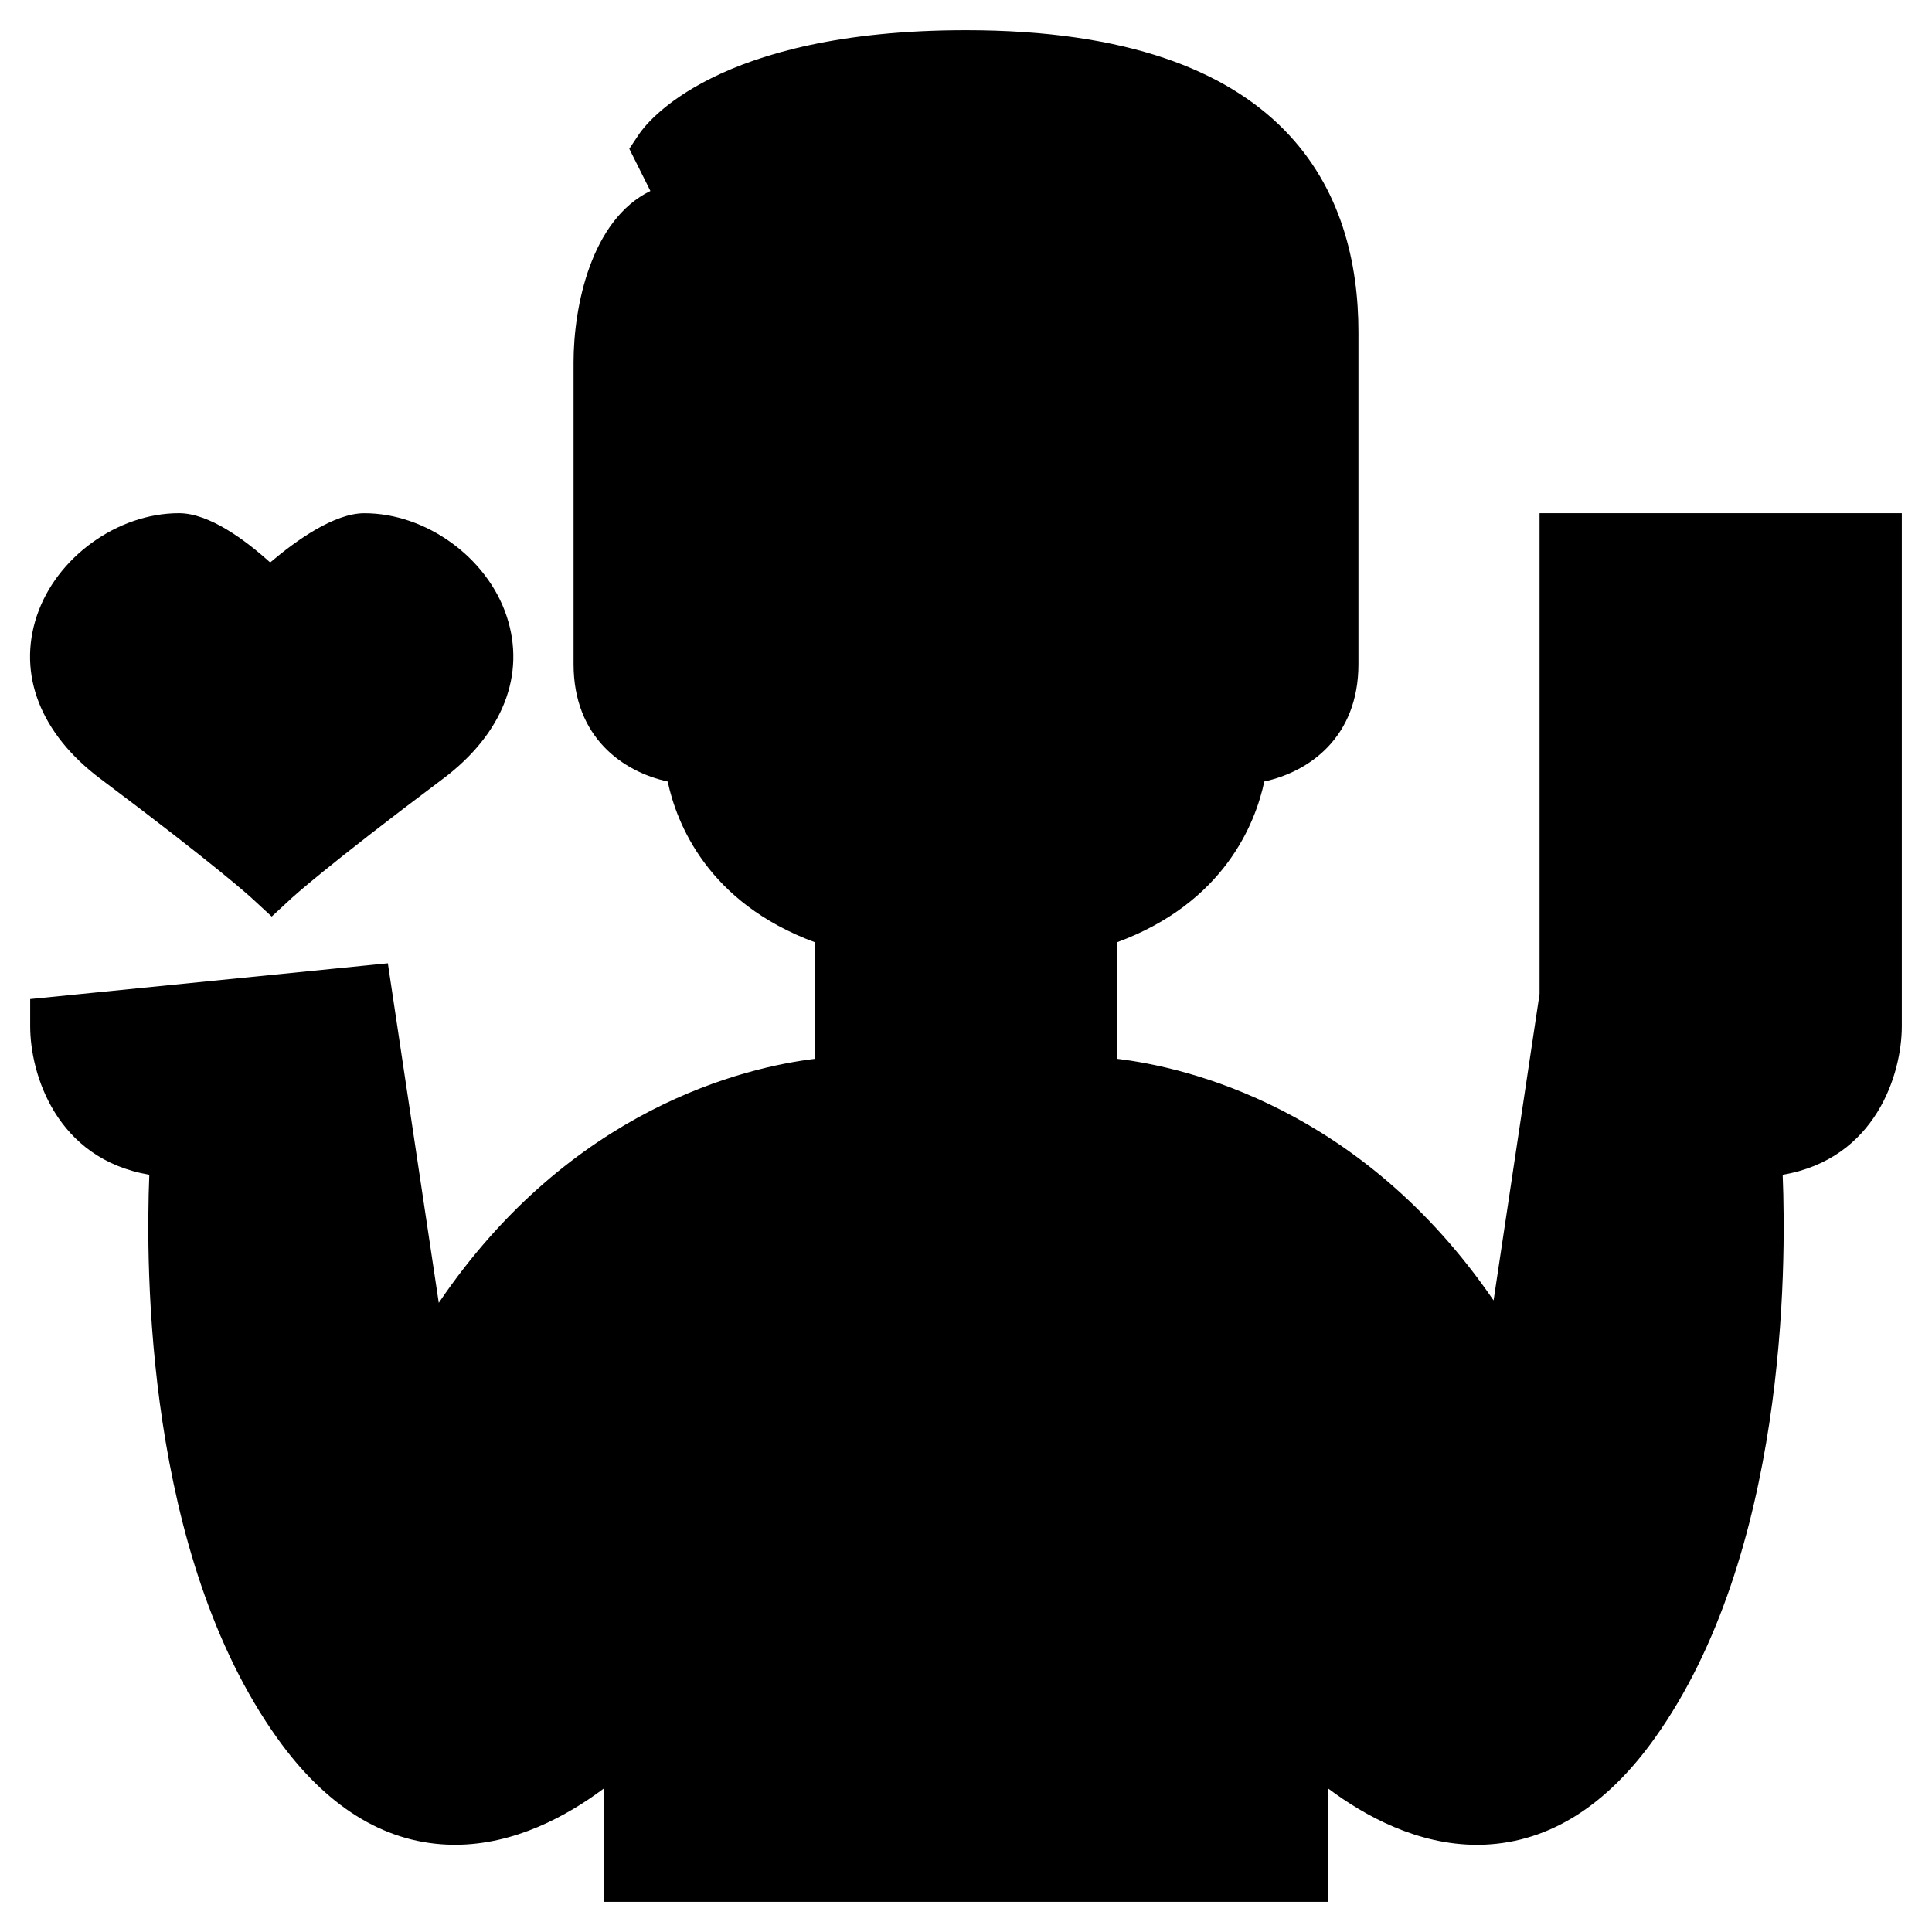 <svg viewBox="0 0 64 64" xmlns="http://www.w3.org/2000/svg">
	<g>
		<g>
			<g>
				<path d="m34 16h-4s-1-3-4-3-3 3-3 3v3s-3 0-3 3v-10s0-5 3-5l-1-2s2-3 10-3 12 3 12 9 0 11 0 11c0-3-3-3-3-3v-3h-3z" />
			</g>
			<g>
				<path d="m62 30v4l-10-1v-3z" />
			</g>
			<g>
				<path d="m52 26h10v4h-10z" />
			</g>
			<g>
				<path d="m52 22h10v4h-10z" />
			</g>
			<g>
				<path d="m52 18h10v4h-10z" />
			</g>
			<g>
				<path d="m52 33 10 1s0 4-4 4l-6-1-.59-.09z" />
			</g>
			<g>
				<path d="m50.05 45.97 1.36-9.06.59.09 6 1s1 12-4 19-11 0-11 0v5h-11-11v-5s-6 7-11 0-4-19-4-19l6.61-.94 1.34 8.95.05-.01c3.28-6.29 7.97-8.63 11-9.49v.49s0 5 7 5 7-5 7-5v-.49c3.04.85 7.77 3.18 11.05 9.46z" />
			</g>
			<g>
				<path d="m41 19s3 0 3 3-3 3-3 3z" />
			</g>
			<g>
				<path d="m41 19v6s0 4.05-5 5.5c-1.08.31-2.4.5-4 .5s-2.92-.19-4-.5c-5-1.45-5-5.5-5-5.5v-6-3s0-3 3-3 4 3 4 3h4 4 3z" />
			</g>
			<g>
				<path d="m39 36.51v.49s0 5-7 5-7-5-7-5v-.49c1.79-.51 3-.51 3-.51s0 3 4 3 4-3 4-3 1.21 0 3 .51z" />
			</g>
			<g>
				<path d="m36 30.5v5.5s0 3-4 3-4-3-4-3v-5.5c1.08.31 2.4.5 4 .5s2.92-.19 4-.5z" />
			</g>
			<g>
				<path d="m23 19v6s-3 0-3-3 3-3 3-3z" />
			</g>
			<g>
				<path d="m12.07 18c3 0 6 4 2 7s-5.07 4-5.07 4-1.07-1-5.07-4-1-7 2-7c1.07 0 3 2 3 2s2.07-2 3.14-2z" />
			</g>
			<g>
				<path d="m12 33 .61 4.06-6.61.94c-4 0-4-4-4-4z" />
			</g>
		</g>
		<g>
			<path d="m34.948 15.684c-1.096-3.288-4.26-5.426-4.394-5.516l-1.11 1.663c.026.019 2.731 1.858 3.607 4.485z" />
			<path d="m38.948 15.684c-1.062-3.187-3.152-5.302-3.241-5.391l-1.415 1.413c.018.019 1.852 1.887 2.76 4.611z" />
			<path d="m30.707 19.293c-1.984-1.984-4.325-1.088-5.414 0l1.408 1.42c.311-.3 1.411-1.185 2.592-.006z" />
			<path d="m33.293 19.293 1.408 1.42c.31-.3 1.411-1.185 2.592-.006l1.414-1.414c-1.984-1.984-4.325-1.088-5.414 0z" />
			<path d="m37 25h-2c0 .605-1.777.997-3 1h-3v2h3c2.307 0 5-.786 5-3z" />
			<path d="m3.328 25.8c3.873 2.905 4.98 3.923 4.991 3.933l.682.629.68-.629c.011-.01 1.118-1.027 4.991-3.933 1.987-1.49 2.756-3.458 2.108-5.399-.646-1.938-2.67-3.4-4.708-3.4-.997 0-2.255.894-3.122 1.631-.823-.743-2.018-1.632-3.022-1.632-2.038 0-4.062 1.462-4.708 3.4-.648 1.942.121 3.91 2.108 5.4zm-.211-4.767c.38-1.14 1.614-2.033 2.805-2.033.366.027 1.456.835 2.286 1.694l.694.718.72-.693c.908-.875 2.078-1.694 2.45-1.72 1.196 0 2.431.893 2.811 2.033.368 1.104-.12 2.199-1.41 3.167-2.4 1.8-3.759 2.89-4.473 3.483-.714-.593-2.073-1.683-4.473-3.482-1.29-.968-1.778-2.063-1.41-3.167z" />
			<path d="m51 17v4 2 2 2 2 2 1.926l-1.523 10.152c-4.379-6.393-10.17-7.728-12.477-8.005v-3.858c3.56-1.312 4.588-3.946 4.882-5.327 1.477-.321 3.118-1.456 3.118-3.888v-11c0-4.562-2.256-10-13-10-8.296 0-10.597 3.093-10.832 3.445l-.322.483.699 1.398c-1.969.958-2.545 3.837-2.545 5.674v10c0 2.432 1.64 3.567 3.118 3.889.294 1.381 1.322 4.015 4.882 5.327v3.858c-2.306.279-8.092 1.63-12.465 8.084l-1.687-11.248-11.848 1.185v.905c0 1.564.855 4.39 3.946 4.915-.127 3.094-.115 12.568 4.24 18.666 1.603 2.244 3.493 3.43 5.619 3.524.09.004.18.006.269.006 1.973 0 3.713-.955 4.926-1.863v3.752h12 12v-3.751c1.213.908 2.953 1.863 4.926 1.863.089 0 .179-.002.269-.006 2.126-.095 4.017-1.28 5.619-3.524 4.355-6.098 4.367-15.572 4.24-18.666 3.091-.526 3.946-3.352 3.946-4.916v-.905-2.095-2-2-2-2-2-4zm-9 6.766v-3.536c.505.241 1 .732 1 1.77 0 1.031-.49 1.523-1 1.766zm-20 .004c-.505-.241-1-.732-1-1.77 0-1.03.489-1.523 1-1.766zm2 1.23v-9c0-.334.097-2 2-2 2.224 0 3.021 2.227 3.052 2.316l1.896-.633c-.05-.15-1.269-3.683-4.948-3.683-2.935 0-4 2.392-4 4v2.14c-.335.083-.674.197-1 .37v-6.51c0-.036.072-3.188 1.449-3.865l.656 1.313 1.789-.895-1.683-3.365c.863-.717 3.301-2.188 8.789-2.188 7.402 0 11 2.617 11 8v7.51c-.326-.174-.665-.288-1-.37v-2.14h-2v8.992c-.004.204-.176 5.008-8 5.008s-7.996-4.804-8-5zm11 6.748v3.252 1c0 .082-.034 2-3 2-2.8 0-2.99-1.678-3-2v-1-3.252c.885.159 1.877.252 3 .252s2.115-.093 3-.252zm-7.824 5.316c.433 1.355 1.75 2.936 4.824 2.936 3.075 0 4.391-1.582 4.824-2.936.311.038.706.104 1.154.203-.113.897-.873 3.733-5.978 3.733-5.065 0-5.855-2.779-5.977-3.73.448-.1.842-.167 1.153-.206zm-24.052-2.171 8.028-.803.318 2.118-5.517.788c-1.918-.02-2.595-1.208-2.829-2.103zm50.063 21.526c-1.226 1.715-2.596 2.62-4.073 2.688-.063.003-.125.005-.188.005-2.243 0-4.25-1.822-4.925-2.507v-10.605h-2v15h-10.001-10v-15h-2v10.602c-.694.696-2.808 2.597-5.105 2.505-1.48-.065-2.854-.971-4.081-2.688-4.007-5.611-3.969-14.812-3.86-17.545l4.813-.688 2.244 14.962 1.979-.297-.99-6.59c2.722-5.098 6.37-7.394 9.113-8.422.347 1.647 1.797 5.161 7.887 5.161 6.102 0 7.546-3.529 7.889-5.171 2.746 1.016 6.399 3.293 9.125 8.339l-1.003 6.684 1.979.297 2.264-15.093 4.793.799c.108 2.706.157 11.938-3.86 17.564zm4.869-19.423-5.506-.918.298-1.988 8.028.803c-.235.896-.91 2.078-2.82 2.103zm2.944-4.101-8-.8v-1.095h8zm0-3.895h-8v-2h8zm0-4h-8v-2h8zm0-4h-8v-2h8z" />
		</g>
	</g>
</svg>

